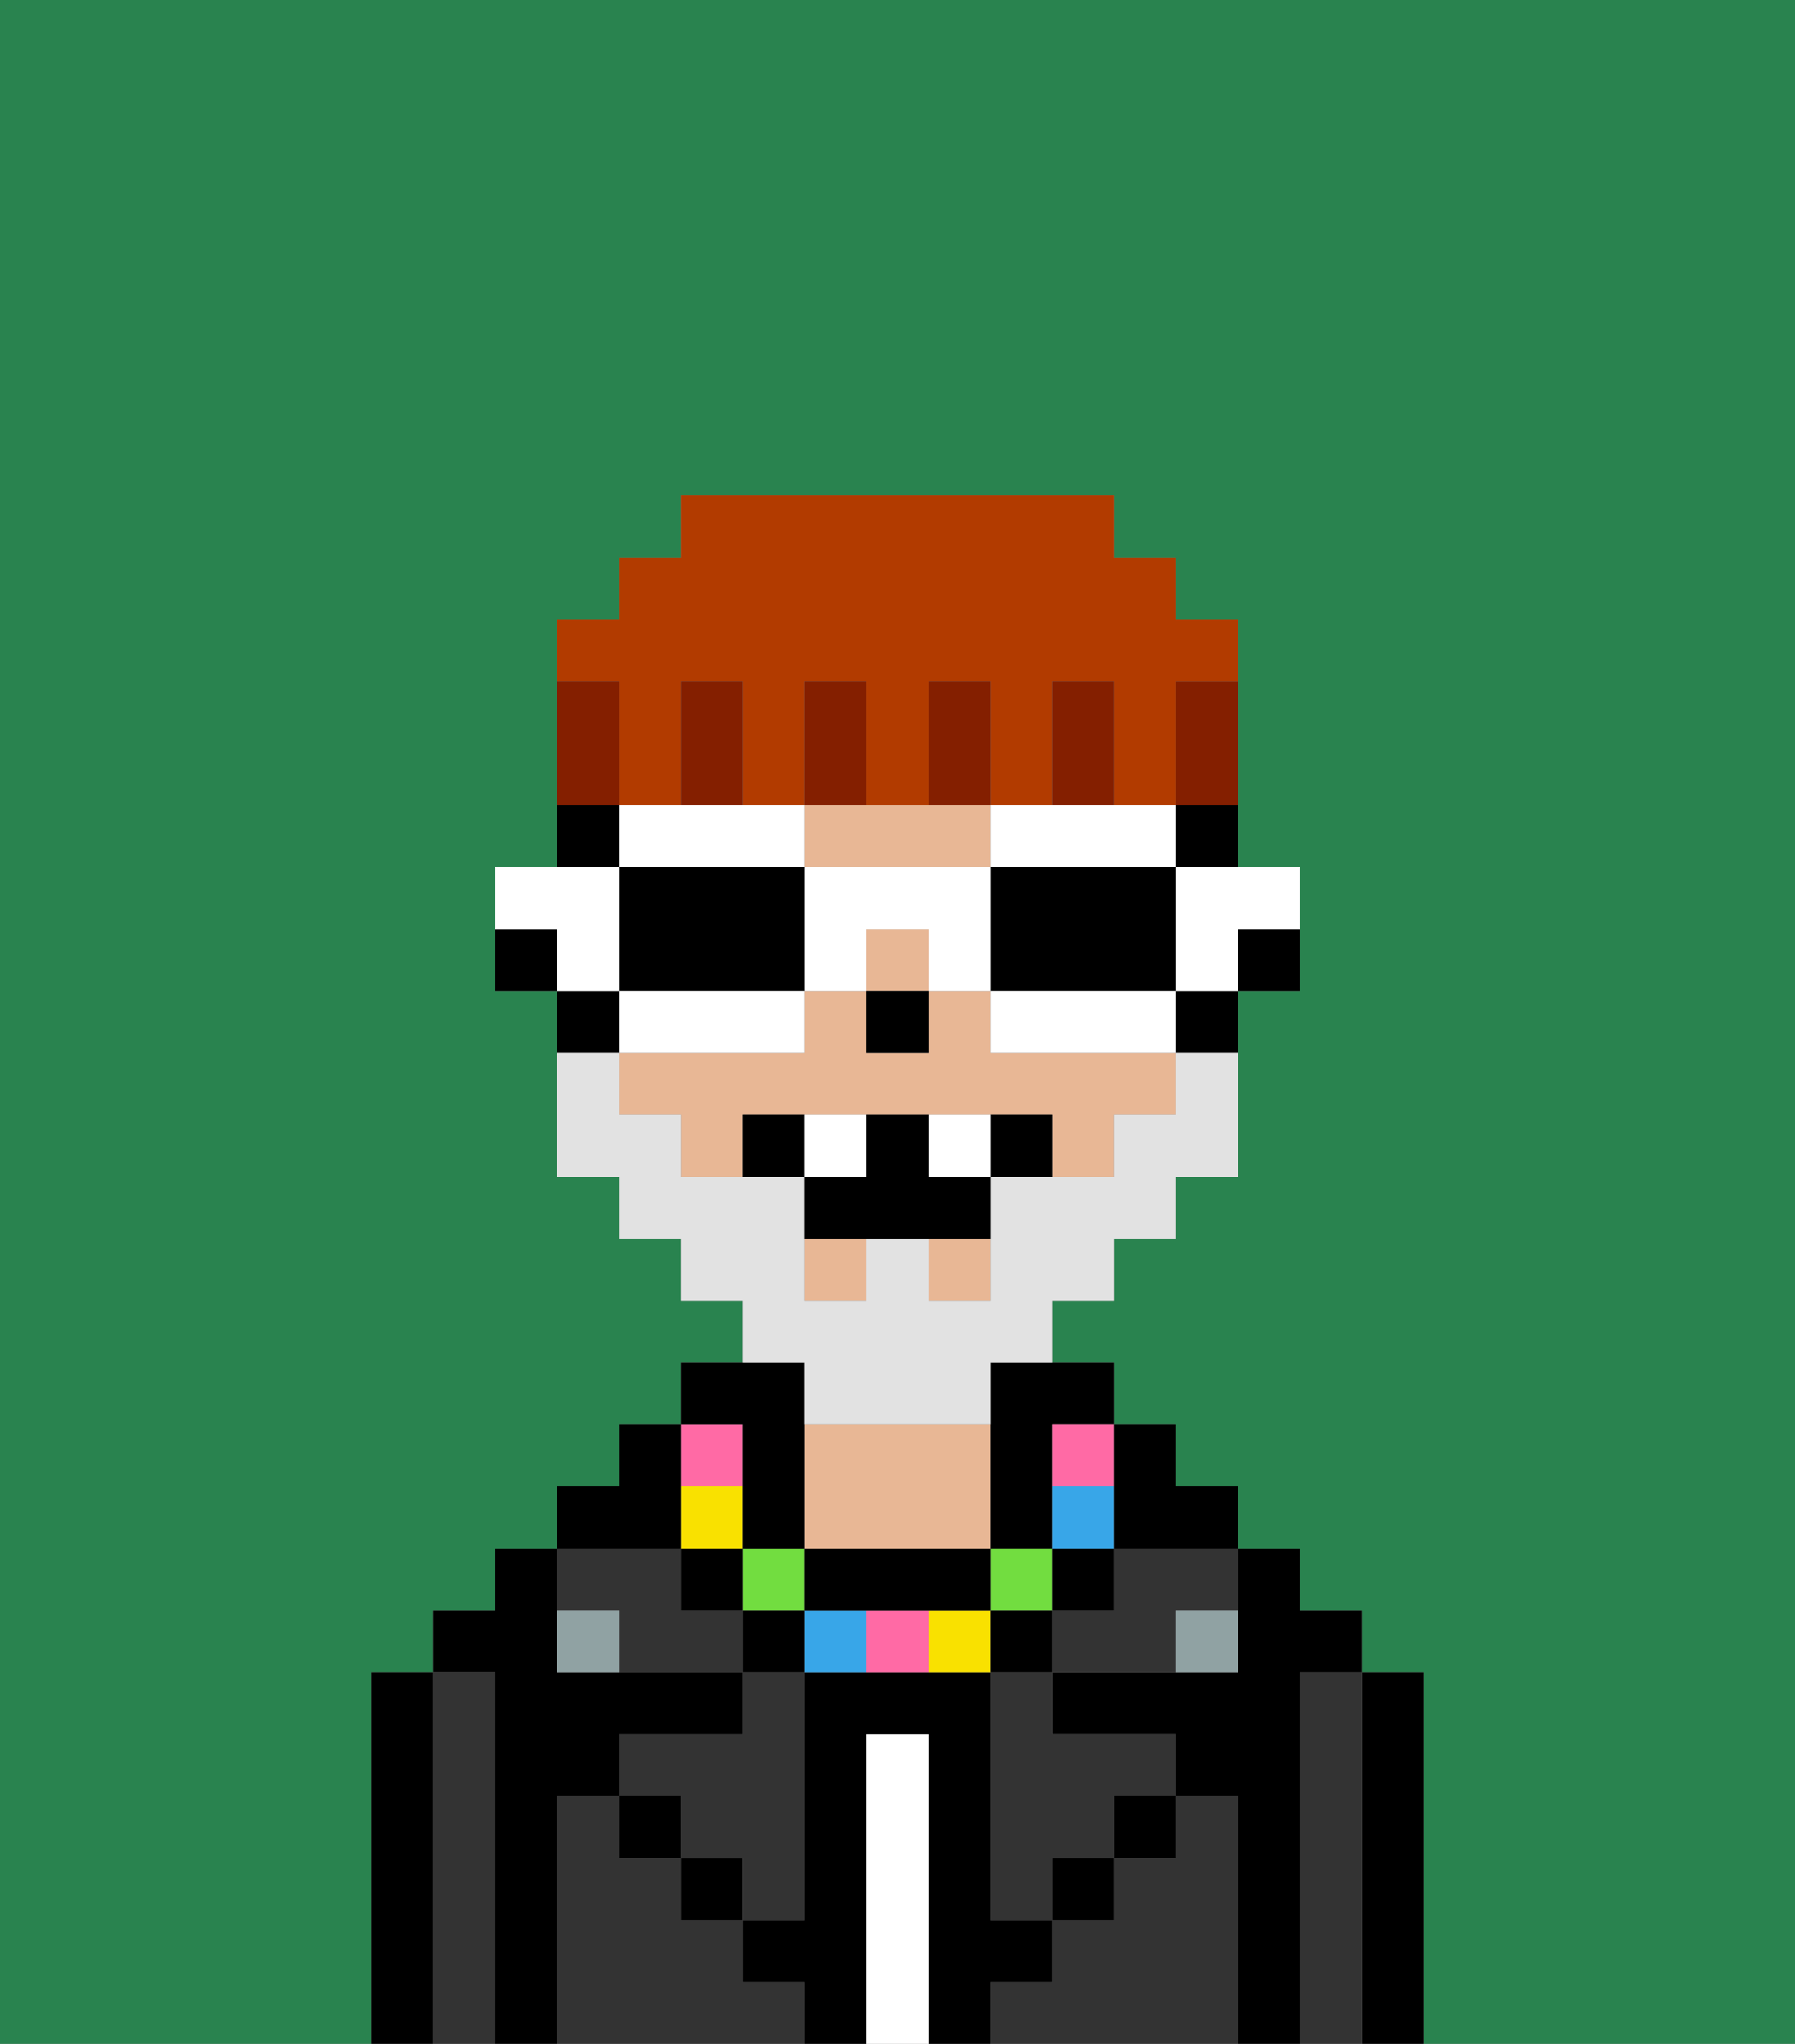 <svg xmlns="http://www.w3.org/2000/svg" viewBox="0 0 29 33"><rect x="0" y="0" width="29" height="33" fill="#808080" stroke="none"/><defs><style>polygon,rect,path{shape-rendering:crispedges;}.fb221-1{fill:#29834f;}.fb221-2{fill:#000000;}.fb221-3{fill:#333333;}.fb221-4{fill:#ffffff;}.fb221-5{fill:#e8b795;}.fb221-6{fill:#90a2a3;}.fb221-7{fill:#f9e100;}.fb221-8{fill:#72dd40;}.fb221-9{fill:#38a6e8;}.fb221-10{fill:#ff6aa5;}.fb221-11{fill:#e2e2e2;}.fb221-12{fill:#ffffff;}.fb221-13{fill:#841f00;}.fb221-14{fill:#b23b00;}</style></defs><path class="fb221-1" d="M0,33H6V27H7V26H8V25H9V24h1V23h1V22h1V21H11V20H10V19H9V16H8V14H9V10h1V9h1V8h7V9h1v1h1v4h1v2H20v3H19v1H18v1H17v1h1v1h1v1h1v1h1v1h1v1h1v6h6V0H0Z"/><path class="fb221-2" d="M23,27H22v6h1V27Z"/><path class="fb221-3" d="M22,27H21v6h1V27Z"/><path class="fb221-2" d="M21,27h1V26H21V25H20v2H17v1h2v1h1v4h1V27Z"/><path class="fb221-3" d="M20,29H19v1H18v1H17v1H16v1h4V29Z"/><path class="fb221-3" d="M18,26H17v1h2V26h1V25H18Z"/><path class="fb221-3" d="M16,28v3h1V30h1V29h1V28H17V27H16Z"/><rect class="fb221-2" x="18" y="29" width="1" height="1"/><path class="fb221-4" d="M15,28H14v5h1V28Z"/><path class="fb221-5" d="M16,25V23H13v2h3Z"/><path class="fb221-3" d="M12,32V31H11V30H10V29H9v4h4V32Z"/><rect class="fb221-2" x="11" y="30" width="1" height="1"/><path class="fb221-3" d="M10,26v1h2V26H11V25H9v1Z"/><path class="fb221-3" d="M12,28H10v1h1v1h1v1h1V27H12Z"/><path class="fb221-2" d="M9,29h1V28h2V27H9V25H8v1H7v1H8v6H9V29Z"/><path class="fb221-3" d="M8,27H7v6H8V27Z"/><path class="fb221-2" d="M7,27H6v6H7V27Z"/><rect class="fb221-2" x="10" y="29" width="1" height="1"/><rect class="fb221-2" x="17" y="30" width="1" height="1"/><path class="fb221-2" d="M17,32V31H16V27H13v4H12v1h1v1h1V28h1v5h1V32Z"/><path class="fb221-6" d="M9,26v1h1V26Z"/><path class="fb221-6" d="M19,27h1V26H19Z"/><path class="fb221-2" d="M20,16h1V15H20Z"/><path class="fb221-2" d="M19,14h1V13H19Z"/><path class="fb221-5" d="M16,17V16H15v1H14V16H13v1H10v1h1v1h1V18h5v1h1V18h1V17H16Z"/><rect class="fb221-5" x="14" y="15" width="1" height="1"/><path class="fb221-5" d="M14,14h2V13H13v1Z"/><rect class="fb221-5" x="13" y="20" width="1" height="1"/><rect class="fb221-5" x="15" y="20" width="1" height="1"/><path class="fb221-2" d="M19,17h1V16H19Z"/><path class="fb221-2" d="M16,23v2h1V23h1V22H16Z"/><path class="fb221-2" d="M10,13H9v1h1Z"/><path class="fb221-2" d="M10,16H9v1h1Z"/><path class="fb221-2" d="M8,15v1H9V15Z"/><rect class="fb221-2" x="14" y="16" width="1" height="1"/><rect class="fb221-7" x="11" y="24" width="1" height="1"/><rect class="fb221-8" x="12" y="25" width="1" height="1"/><path class="fb221-9" d="M13,26v1h1V26Z"/><rect class="fb221-8" x="16" y="25" width="1" height="1"/><path class="fb221-10" d="M14,26v1h1V26Z"/><path class="fb221-7" d="M15,26v1h1V26Z"/><path class="fb221-9" d="M18,24H17v1h1Z"/><rect class="fb221-10" x="11" y="23" width="1" height="1"/><path class="fb221-10" d="M17,24h1V23H17Z"/><path class="fb221-2" d="M12,24v1h1V22H11v1h1Z"/><path class="fb221-2" d="M14,26h2V25H13v1Z"/><path class="fb221-2" d="M18,25h2V24H19V23H18v2Z"/><rect class="fb221-2" x="17" y="25" width="1" height="1"/><rect class="fb221-2" x="16" y="26" width="1" height="1"/><rect class="fb221-2" x="12" y="26" width="1" height="1"/><rect class="fb221-2" x="11" y="25" width="1" height="1"/><path class="fb221-2" d="M11,24V23H10v1H9v1h2Z"/><path class="fb221-11" d="M13,23h3V22h1V21h1V20h1V19h1V17H19v1H18v1H16v2H15V20H14v1H13V19H11V18H10V17H9v2h1v1h1v1h1v1h1Z"/><path class="fb221-2" d="M12,18v1h1V18Z"/><path class="fb221-2" d="M16,18v1h1V18Z"/><path class="fb221-2" d="M15,18H14v1H13v1h3V19H15Z"/><path class="fb221-12" d="M14,18H13v1h1Z"/><path class="fb221-12" d="M15,18v1h1V18Z"/><path class="fb221-12" d="M19,15v1h1V15h1V14H19Z"/><path class="fb221-12" d="M17,14h2V13H16v1Z"/><path class="fb221-2" d="M16,14v2h3V14H16Z"/><path class="fb221-12" d="M18,16H16v1h3V16Z"/><path class="fb221-12" d="M14,14H13v2h1V15h1v1h1V14Z"/><path class="fb221-12" d="M13,14V13H10v1h3Z"/><path class="fb221-2" d="M13,16V14H10v2h3Z"/><path class="fb221-12" d="M13,17V16H10v1h3Z"/><path class="fb221-12" d="M10,15V14H8v1H9v1h1Z"/><path class="fb221-13" d="M19,12v1h1V11H19Z"/><path class="fb221-14" d="M10,12v1h1V11h1v2h1V11h1v2h1V11h1v2h1V11h1v2h1V11h1V10H19V9H18V8H11V9H10v1H9v1h1Z"/><path class="fb221-13" d="M18,12V11H17v2h1Z"/><path class="fb221-13" d="M16,12V11H15v2h1Z"/><path class="fb221-13" d="M14,12V11H13v2h1Z"/><path class="fb221-13" d="M12,12V11H11v2h1Z"/><path class="fb221-13" d="M10,12V11H9v2h1Z"/></svg>